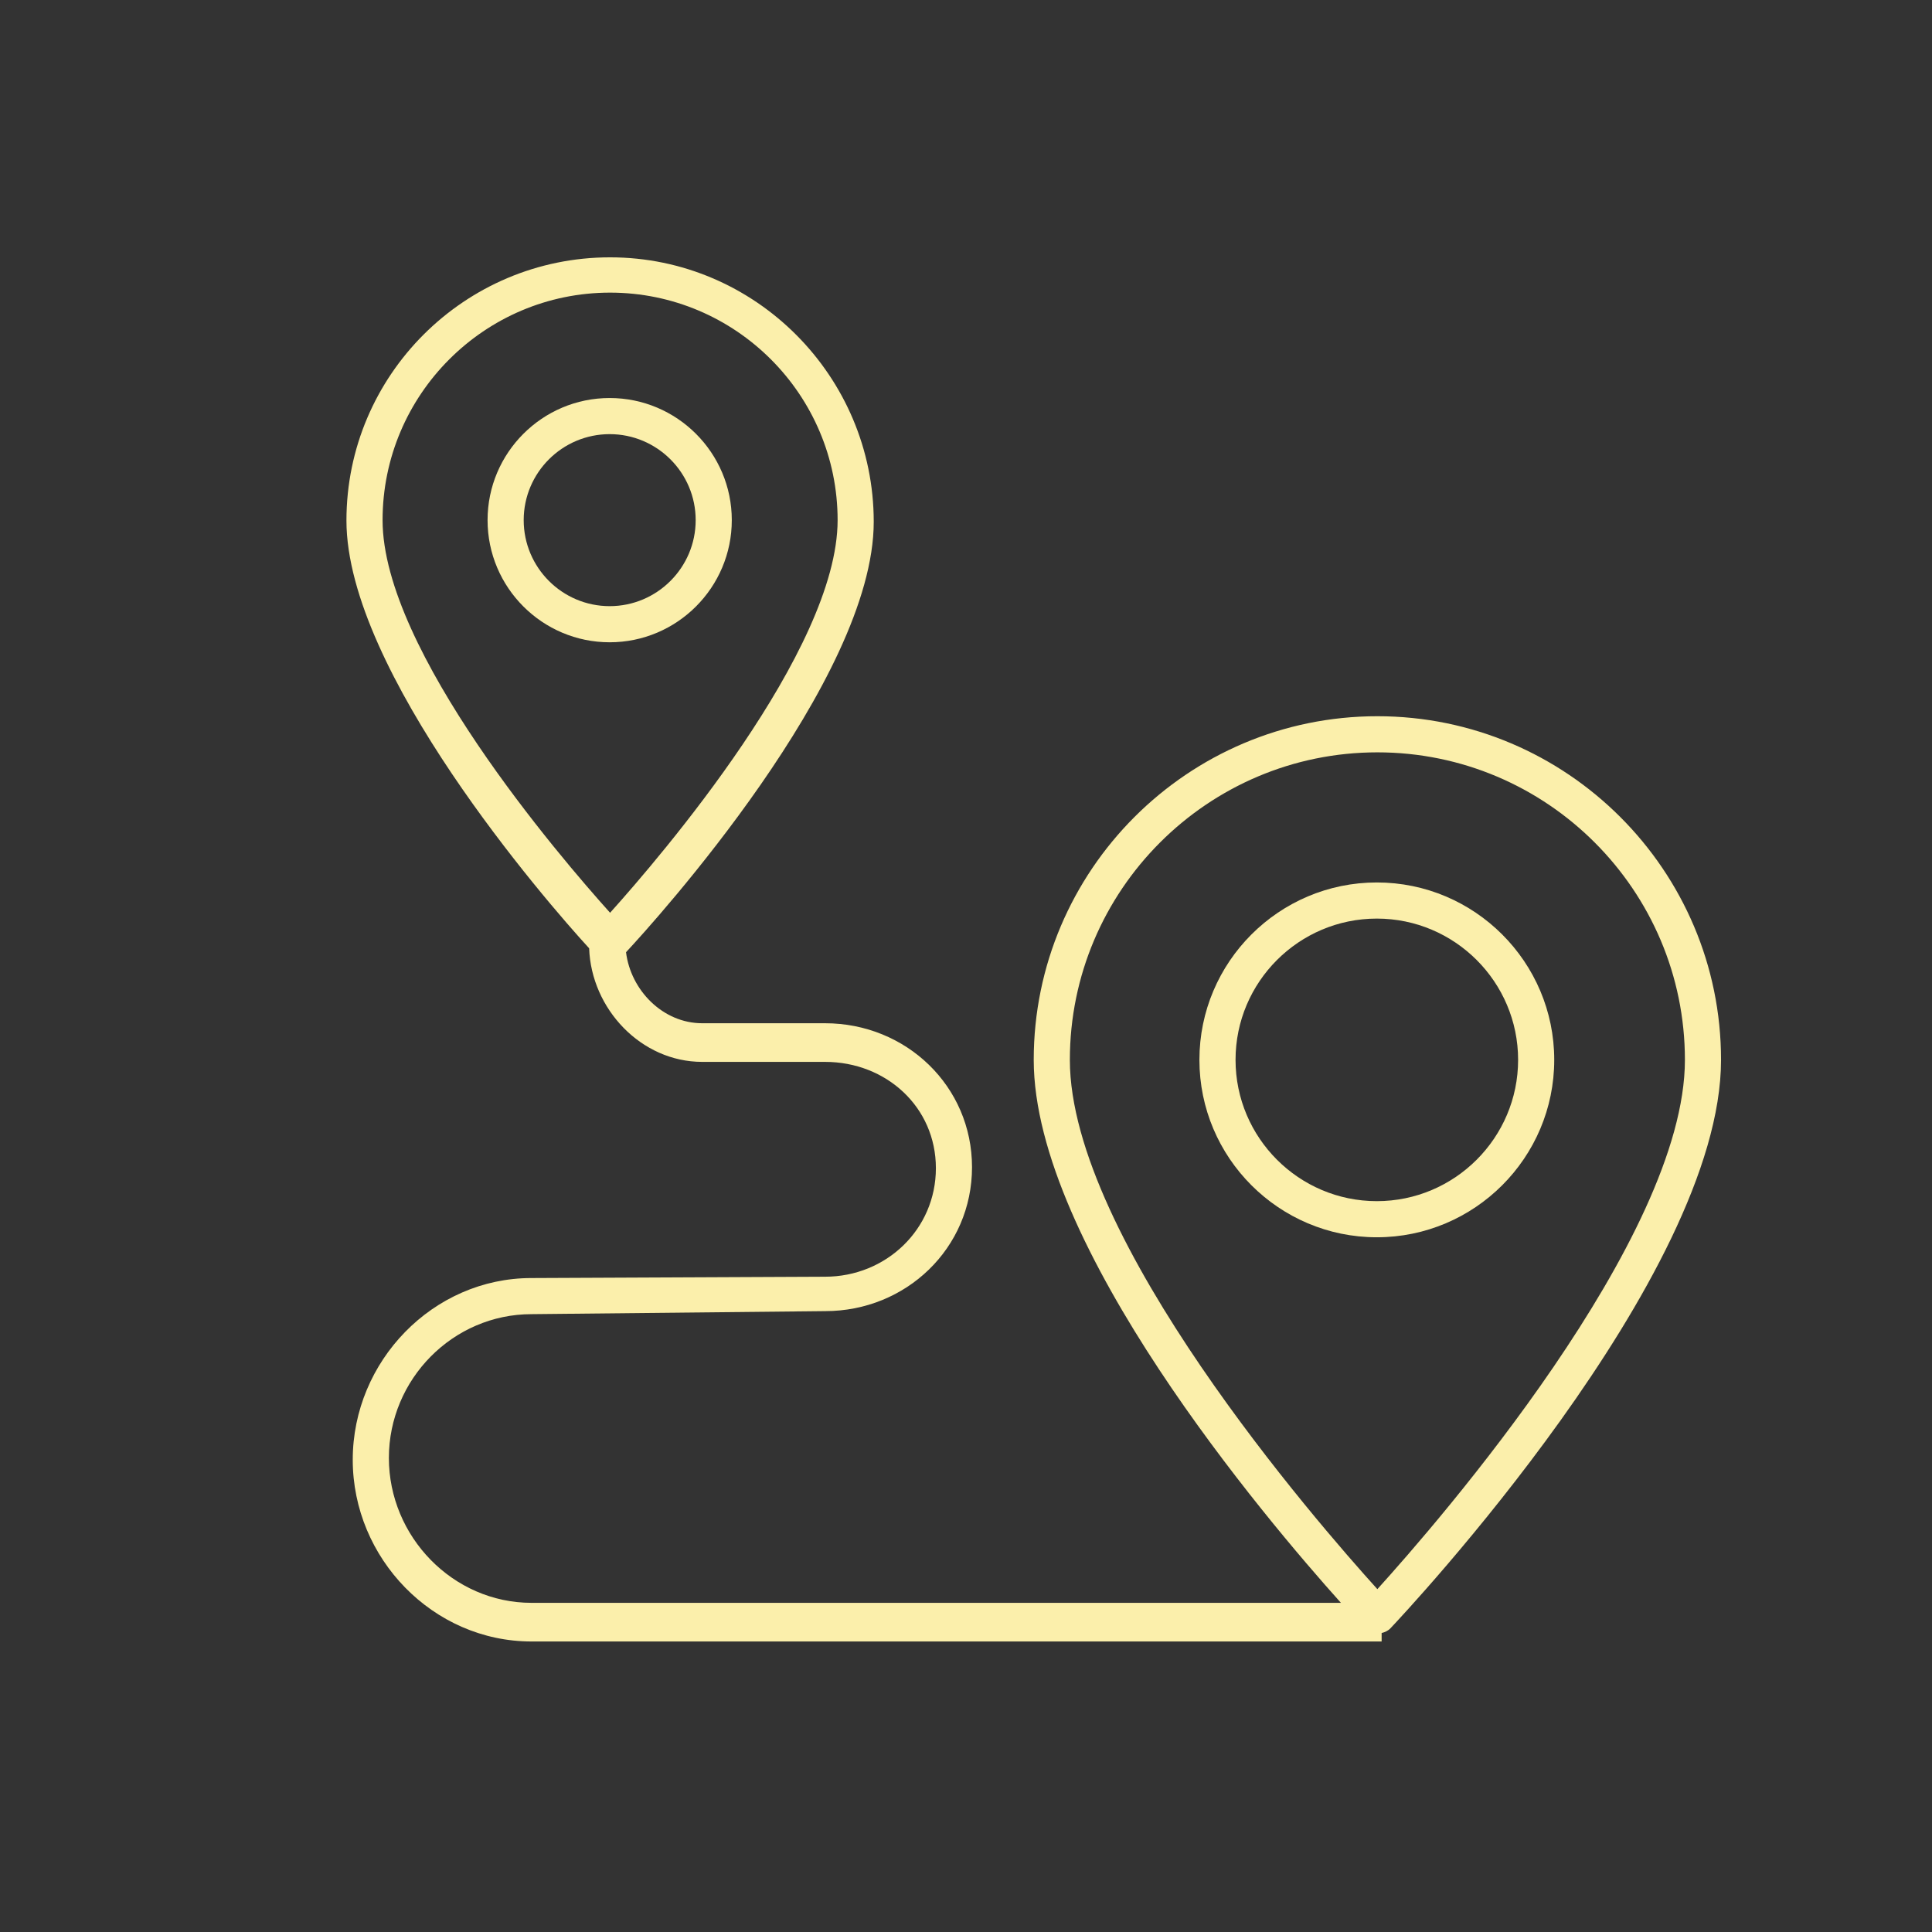 <?xml version="1.0" encoding="utf-8"?>
<!-- Generator: Adobe Illustrator 23.0.6, SVG Export Plug-In . SVG Version: 6.00 Build 0)  -->
<svg version="1.1" id="Layer_1" xmlns="http://www.w3.org/2000/svg" xmlns:xlink="http://www.w3.org/1999/xlink" x="0px" y="0px"
	 viewBox="0 0 250 250" style="enable-background:new 0 0 250 250;" xml:space="preserve">
<rect x="0" y="0" width="250" height="250" fill="#333333" stroke="none"/>
<style type="text/css">
	.st0{fill:#FBEFAB;}
</style>
<path class="st0" d="M222.702,137.147c0-24.52-19.951-44.468-44.473-44.468c-24.518,0-44.465,19.948-44.465,44.468
	c0,23.991,29.96,59.344,39.752,70.26H68.784c-10.181,0-18.463-8.571-18.463-18.75s8.282-18.606,18.463-18.606l37.997-0.392
	c10.467,0,18.998-8.14,18.998-18.625c0-10.486-8.531-18.627-19.019-18.627H90.863c-5.085,0-9.247-4.266-9.855-9.191
	c3.677-3.943,32.053-35.251,32.053-55.695c0-18.811-15.305-34.222-34.117-34.222c-18.81,0-34.114,15.251-34.114,34.062
	c0,19.511,25.85,49.292,31.406,55.347c0.276,7.84,6.722,14.699,14.626,14.699h15.898c7.91,0,14.344,5.845,14.344,13.754
	c0,7.908-6.435,14.046-14.344,14.046l-37.997,0.172c-12.739,0-23.118,10.756-23.118,23.514s10.38,23.514,23.138,23.514h110v-1.093
	c0.428-0.107,0.833-0.29,1.142-0.616C181.673,208.854,222.702,165.21,222.702,137.147z M78.945,118.111
	c-6.503-7.234-29.44-33.95-29.44-50.804c0-16.234,13.206-29.441,29.439-29.441c16.235,0,29.443,13.207,29.443,29.441
	C108.387,84.172,85.448,110.88,78.945,118.111z M178.229,97.353c21.945,0,39.798,17.851,39.798,39.793
	c0,23.14-31.995,59.876-39.797,68.49c-7.802-8.617-39.791-45.363-39.791-68.49C138.439,115.205,156.289,97.353,178.229,97.353z"/>
<path class="st0" d="M201.117,137.145c0-12.658-10.298-22.955-22.957-22.955c-12.658,0-22.957,10.297-22.957,22.955
	c0,12.659,10.298,22.958,22.957,22.958C190.819,160.103,201.117,149.804,201.117,137.145z M178.161,155.429
	c-10.081,0-18.282-8.202-18.282-18.284c0-10.08,8.201-18.28,18.282-18.28s18.282,8.201,18.282,18.28
	C196.443,147.226,188.241,155.429,178.161,155.429z"/>
<path class="st0" d="M78.89,51.504c-8.712,0-15.799,7.088-15.799,15.802c0,8.715,7.087,15.805,15.799,15.805
	c8.715,0,15.804-7.09,15.804-15.805C94.695,58.592,87.605,51.504,78.89,51.504z M78.89,78.435c-6.133,0-11.124-4.993-11.124-11.13
	c0-6.136,4.991-11.127,11.124-11.127c6.136,0,11.13,4.991,11.13,11.127C90.02,73.443,85.027,78.435,78.89,78.435z"/>
<g>
</g>
<g>
</g>
<g>
</g>
<g>
</g>
<g>
</g>
<g>
</g>
</svg>
